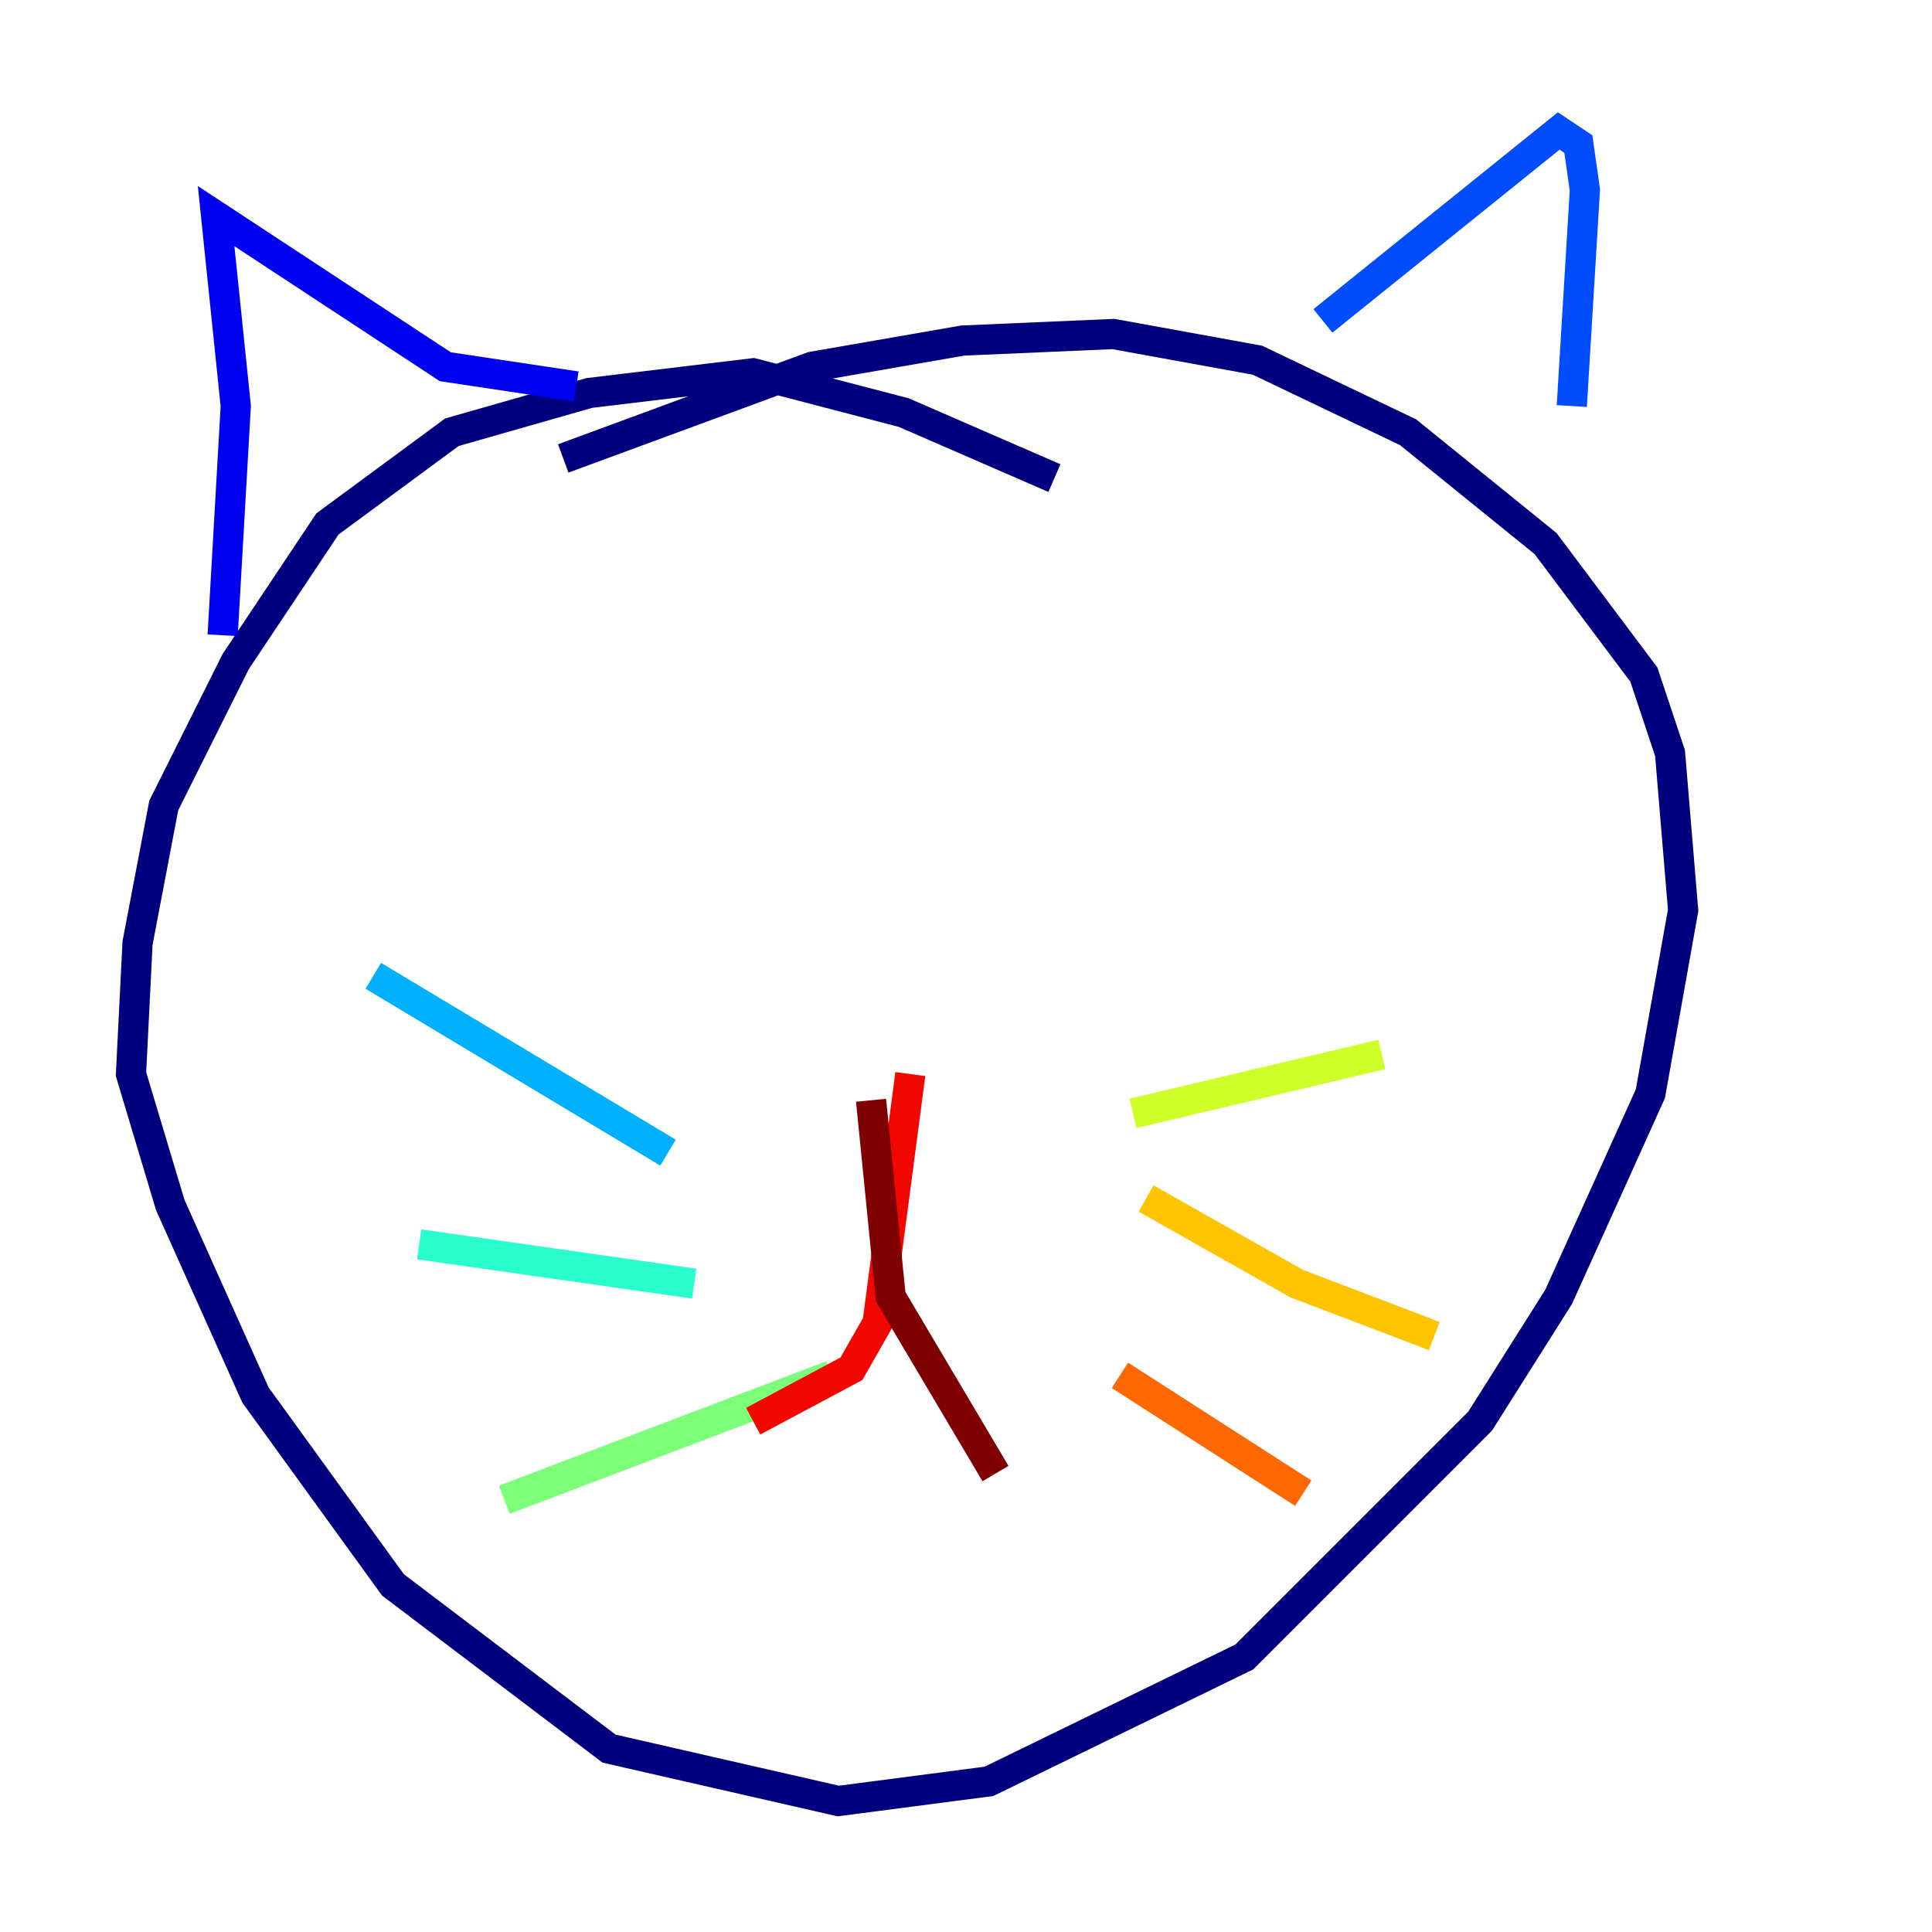 <?xml version="1.0" encoding="utf-8" ?>
<svg baseProfile="tiny" height="128" version="1.2" viewBox="0,0,128,128" width="128" xmlns="http://www.w3.org/2000/svg" xmlns:ev="http://www.w3.org/2001/xml-events" xmlns:xlink="http://www.w3.org/1999/xlink"><defs /><polyline fill="none" points="69.858,31.675 59.878,27.336 49.898,24.732 39.051,26.034 29.939,28.637 21.695,34.712 15.62,43.824 10.848,53.37 9.112,62.481 8.678,71.159 11.281,79.837 16.922,92.42 26.034,105.003 40.352,115.851 55.539,119.322 65.519,118.02 82.441,109.776 98.061,94.156 103.268,85.912 109.342,72.461 111.512,60.312 110.644,49.898 108.909,44.691 102.4,36.014 93.288,28.637 83.308,23.864 73.763,22.129 63.783,22.563 53.803,24.298 37.315,30.373" stroke="#00007f" stroke-width="2" /><polyline fill="none" points="14.752,42.088 15.62,26.902 14.319,14.319 29.505,24.298 38.183,25.6" stroke="#0000f1" stroke-width="2" /><polyline fill="none" points="87.647,21.261 103.268,8.678 104.57,9.546 105.003,12.583 104.136,26.902" stroke="#004cff" stroke-width="2" /><polyline fill="none" points="24.732,64.651 44.258,76.366" stroke="#00b0ff" stroke-width="2" /><polyline fill="none" points="27.77,82.441 45.993,85.044" stroke="#29ffcd" stroke-width="2" /><polyline fill="none" points="33.41,99.363 55.105,91.119" stroke="#7cff79" stroke-width="2" /><polyline fill="none" points="75.064,73.763 91.552,69.858" stroke="#cdff29" stroke-width="2" /><polyline fill="none" points="75.932,79.403 85.912,85.044 95.024,88.515" stroke="#ffc400" stroke-width="2" /><polyline fill="none" points="74.197,91.119 86.346,98.929" stroke="#ff6700" stroke-width="2" /><polyline fill="none" points="60.312,71.159 58.142,87.647 56.407,90.685 49.898,94.156" stroke="#f10700" stroke-width="2" /><polyline fill="none" points="57.709,72.895 59.01,85.912 65.953,97.627" stroke="#7f0000" stroke-width="2" /></svg>